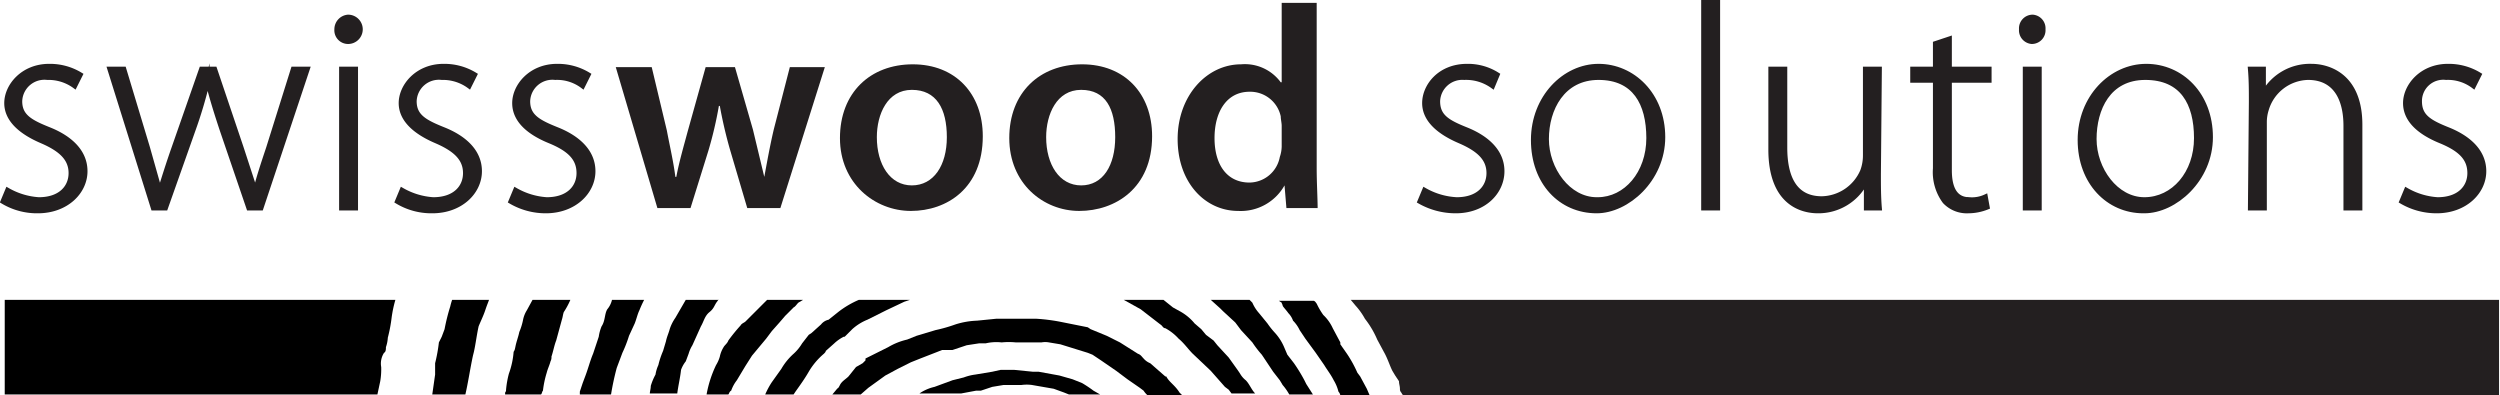 <svg xmlns="http://www.w3.org/2000/svg" width="264.3" height="41.8" viewBox="0 0 264.3 41.8">
  <defs>
    <style>
      .cls-1 {
        fill: none;
      }

      .cls-2, .cls-3 {
        fill: #231f20;
      }

      .cls-3 {
        stroke: #231f20;
        stroke-miterlimit: 10;
        stroke-width: 0.5px;
      }
    </style>
  </defs>
  <title>sws_logo</title>
  <g id="wood">
    <g>
      <path class="cls-1" d="M216.6,435.5c.1-.4.3-.8.4-1.2a.9.9,0,0,0,.1-.5c.2-.6.3-1.2.5-1.7l.6-2.2c.1-.3.1-.5.2-.8a6.1,6.1,0,0,0,.7-1.4h-4l-.6,1.1a3,3,0,0,0-.4,1,6.5,6.5,0,0,1-.4,1.3c-.1.5-.3,1-.4,1.5s-.1.4-.2.6a8.6,8.6,0,0,1-.5,2.3,10.1,10.1,0,0,0-.3,1.7.4.4,0,0,1-.1.3.4.4,0,0,1-.1.3H216l.2-.5A10.6,10.6,0,0,1,216.6,435.5Z" transform="translate(-158.8 -396.1)"/>
      <path class="cls-1" d="M289.9,435.6l-.2-.3-.5-.7-.5-.7-1.2-1.3-.4-.5-.8-.6-.5-.6-.7-.6a5.3,5.3,0,0,0-1.4-1.2l-.9-.5-1-.8a.1.1,0,0,1-.1-.1h-4.3c0,.1.1.1.2.2l1.8,1,2.2,1.7c.1.1.2.3.4.3a5.3,5.3,0,0,1,1.4,1.1c.6.5,1,1.1,1.5,1.6l1.9,1.8,1.5,1.7.4.3.3.5h2.5a7.8,7.8,0,0,0-1-1.5A2.4,2.4,0,0,1,289.9,435.6Z" transform="translate(-158.8 -396.1)"/>
      <path class="cls-1" d="M282.1,435.9H282l-.8-.7-.8-.7a1.8,1.8,0,0,1-.7-.5c-.2-.2-.3-.4-.6-.5l-1.9-1.2-1.4-.7-1.7-.7-.3-.2-3-.6a19.7,19.7,0,0,0-2.4-.3h-4.3l-2,.2a8.5,8.5,0,0,0-2.3.4,16.6,16.6,0,0,1-2.1.6l-2,.6-1,.4a7,7,0,0,0-2,.8l-.4.2-2,1v.2l-.3.3-.7.4-.8,1c-.3.3-.7.5-.9.9s-.2.3-.3.4l-.6.7h3.1a3,3,0,0,1,.8-.8l1.8-1.3,1.3-.7,1.4-.7,1-.4,1.8-.7.5-.2h1.1l1.5-.5,1.3-.2h.7a5,5,0,0,1,1.7-.1,7.5,7.5,0,0,1,1.5,0h2.7a2.2,2.2,0,0,1,.8,0l1.2.2,2.9.9.5.2.9.6,1.6,1.1,1.2.9,1.3.9.4.3.7.8h3.6l-.5-.6C283,436.8,282.4,436.5,282.1,435.9Z" transform="translate(-158.8 -396.1)"/>
      <path class="cls-1" d="M273.2,436.6l-1-.4-1.4-.4-2.2-.4H268l-2-.2h-1.4l-.9.2-1.8.3a5.3,5.3,0,0,0-1.2.3l-1.2.3-1.9.7a4.6,4.6,0,0,0-1.6.7h4.4l1.6-.4h.5l1.2-.4,1.2-.2h1.9a4.1,4.1,0,0,1,1.1,0l2.3.4,1.1.4.7.3h3.1l-.7-.5A12.5,12.5,0,0,0,273.2,436.6Z" transform="translate(-158.8 -396.1)"/>
      <path class="cls-1" d="M244.3,435.4a7.4,7.4,0,0,1,1.6-1.9c.1-.1.2-.2.2-.3l.9-.8a4.3,4.3,0,0,1,1-.7h.1l.8-.8a5.4,5.4,0,0,1,1.6-1l2-1,1.9-.9.6-.3h-5.3a8.8,8.8,0,0,0-2.3,1.4l-1,.8a1.4,1.4,0,0,0-.8.5l-1,.9-.3.2-.7.9a4.8,4.8,0,0,1-.9,1.1,6.5,6.5,0,0,0-1.3,1.6l-1,1.4a6.1,6.1,0,0,0-.7,1.4h3c.1-.1.1-.3.2-.4S243.9,436.1,244.3,435.4Z" transform="translate(-158.8 -396.1)"/>
      <path class="cls-1" d="M302.6,435.9l-.3-.4a12.8,12.8,0,0,0-1.1-2l-.7-1v-.2l-.8-1.5a4.5,4.5,0,0,0-1-1.4,7.5,7.5,0,0,1-.7-1.2c-.1-.1-.1-.2-.3-.3l-.2-.2h-3.5l.3.3c0,.1.1.2.1.3s.4.5.6.8a2.2,2.2,0,0,1,.5.8,3.6,3.6,0,0,1,.7,1l.6.9,1.1,1.5.9,1.3c.3.5.7,1,1,1.6a4.3,4.3,0,0,1,.5,1.2.8.8,0,0,1,.2.5h3.1l-.3-.8Z" transform="translate(-158.8 -396.1)"/>
      <path class="cls-1" d="M296.7,436.3a17.4,17.4,0,0,0-1.1-1.8l-.7-.9-.3-.7a5.4,5.4,0,0,0-1-1.6,8.7,8.7,0,0,1-.8-1l-.9-1.1a4.1,4.1,0,0,1-.7-1.1l-.3-.4h-4.1a4.7,4.7,0,0,0,1,1l.3.3,1.3,1.2.6.8,1.2,1.3a11.3,11.3,0,0,0,1,1.3l1.2,1.8.7.9.3.5a4.1,4.1,0,0,1,.7,1.1h2.6l-.8-1.2Z" transform="translate(-158.8 -396.1)"/>
      <path class="cls-1" d="M236.7,436.3l.9-1.5.7-1.1,1.5-1.8.6-.8.8-.9.6-.7.9-.9c.2-.1.3-.3.5-.5a1,1,0,0,0,.5-.4H240l-.3.3-.9.9-1.2,1.2c-.1.1-.4.2-.5.4a18.3,18.3,0,0,0-1.3,1.6c-.1.3-.4.5-.5.7a3,3,0,0,0-.4,1,3.6,3.6,0,0,1-.4.9,9.4,9.4,0,0,0-.6,1.5,8.5,8.5,0,0,0-.4,1.7h2.3c.1-.2.1-.4.3-.5A3.9,3.9,0,0,1,236.7,436.3Z" transform="translate(-158.8 -396.1)"/>
      <path class="cls-1" d="M224.3,434.2l.3-.8a13.4,13.4,0,0,0,.7-1.8l.6-1.3c.2-.5.3-1,.5-1.4l.5-1.2h-3.4a2.2,2.2,0,0,1-.5,1.1c-.3.5-.2,1.2-.6,1.8a4.5,4.5,0,0,0-.3,1.1l-.6,1.8c-.3.7-.5,1.5-.8,2.3l-.3.8-.3.9v.4h3.3a13.6,13.6,0,0,1,.6-2.9Z" transform="translate(-158.8 -396.1)"/>
      <path class="cls-1" d="M231.3,434.3l.3-.8a3.6,3.6,0,0,1,.4-.9l.9-2c.3-.5.4-1.1.9-1.5s.5-.7.8-1.1l.2-.3h-3.4v.2l-1.1,1.9a4.5,4.5,0,0,0-.6,1.2c-.1.4-.3.8-.4,1.3l-.3,1a8.8,8.8,0,0,0-.5,1.5,3.8,3.8,0,0,0-.3,1,6.1,6.1,0,0,0-.5,1.2,2.9,2.9,0,0,1-.2.9h2.9a23.8,23.8,0,0,0,.5-2.6A3.1,3.1,0,0,1,231.3,434.3Z" transform="translate(-158.8 -396.1)"/>
      <path class="cls-1" d="M208.9,433.3c.2-.9.3-1.8.5-2.7h0c.2-.5.5-1.1.7-1.7s.3-.8.4-1.2h-3.9c-.1.3-.1.5-.2.8a21,21,0,0,0-.6,2.4l-.3.8-.3.6a17,17,0,0,1-.4,2.2v1.2l-.3,2.2H208c.3-1.4.5-2.8.8-4.2Z" transform="translate(-158.8 -396.1)"/>
      <path d="M296.7,436.3a17.4,17.4,0,0,0-1.1-1.8l-.7-.9-.3-.7a5.4,5.4,0,0,0-1-1.6,8.7,8.7,0,0,1-.8-1l-.9-1.1a4.1,4.1,0,0,1-.7-1.1l-.3-.3h-4.1l1,.9.3.3,1.3,1.2.6.8,1.2,1.3a11.3,11.3,0,0,0,1,1.3l1.2,1.8.7.9.3.5a6.1,6.1,0,0,1,.7,1h2.5l-.7-1.1Z" transform="translate(-158.8 -396.1)"/>
      <path d="M236.7,436.3l.9-1.5.7-1.1,1.5-1.8.6-.8.8-.9.6-.7.9-.9c.2-.1.3-.3.5-.5l.5-.3h-3.8l-.2.2-.9.9-1.2,1.2c-.1.1-.4.2-.5.4a18.3,18.3,0,0,0-1.3,1.6c-.1.3-.4.5-.5.7a3,3,0,0,0-.4,1,3.6,3.6,0,0,1-.4.9,12.1,12.1,0,0,0-1,3.1h2.3c.1-.1.1-.3.3-.4A3.9,3.9,0,0,1,236.7,436.3Z" transform="translate(-158.8 -396.1)"/>
      <path d="M199.8,427.8H159.3v10h39.4l.3-1.4a7.6,7.6,0,0,0,.1-1.5,2.1,2.1,0,0,1,.3-1.5c.2-.1.2-.4.2-.6a3.6,3.6,0,0,0,.2-1,15.5,15.5,0,0,0,.4-2.1,12.9,12.9,0,0,1,.4-1.9Z" transform="translate(-158.8 -396.1)"/>
      <path d="M289.9,435.6l-.2-.3-.5-.7-.5-.7-1.2-1.3-.4-.5-.8-.6-.5-.6-.7-.6a5.3,5.3,0,0,0-1.4-1.2l-.9-.5-1-.8h-4.2l1.8,1,2.2,1.7c.1.1.2.3.4.3a5.3,5.3,0,0,1,1.4,1.1c.6.5,1,1.1,1.5,1.6l1.9,1.8,1.5,1.7.4.3.3.4h2.5c-.4-.4-.6-1-1-1.4A2.4,2.4,0,0,1,289.9,435.6Z" transform="translate(-158.8 -396.1)"/>
      <path d="M244.3,435.4a7.4,7.4,0,0,1,1.6-1.9c.1-.1.2-.2.2-.3l.9-.8a4.3,4.3,0,0,1,1-.7h.1l.8-.8a5.4,5.4,0,0,1,1.6-1l2-1,1.9-.9.6-.2h-5.4a9.8,9.8,0,0,0-2.2,1.3l-1,.8a1.4,1.4,0,0,0-.8.5l-1,.9-.3.2-.7.9a4.8,4.8,0,0,1-.9,1.1,6.5,6.5,0,0,0-1.3,1.6l-1,1.4a8.3,8.3,0,0,0-.7,1.3h3l.2-.3C243.4,436.8,243.9,436.1,244.3,435.4Z" transform="translate(-158.8 -396.1)"/>
      <path d="M282.1,435.9H282l-.8-.7-.8-.7a1.8,1.8,0,0,1-.7-.5c-.2-.2-.3-.4-.6-.5l-1.9-1.2-1.4-.7-1.7-.7-.3-.2-3-.6a19.7,19.7,0,0,0-2.4-.3h-4.3l-2,.2a8.5,8.5,0,0,0-2.3.4,16.6,16.6,0,0,1-2.1.6l-2,.6-1,.4a7,7,0,0,0-2,.8l-.4.2-2,1v.2l-.3.3-.7.4-.8,1c-.3.3-.7.5-.9.9s-.2.3-.3.4l-.5.6h3l.8-.7,1.8-1.3,1.3-.7,1.4-.7,1-.4,1.8-.7.5-.2h1.1l1.5-.5,1.3-.2h.7a5,5,0,0,1,1.7-.1,7.5,7.5,0,0,1,1.5,0h2.7a2.2,2.2,0,0,1,.8,0l1.2.2,2.9.9.5.2.9.6,1.6,1.1,1.2.9,1.3.9.4.3a2.3,2.3,0,0,0,.7.7h3.6l-.5-.5C283,436.8,282.4,436.5,282.1,435.9Z" transform="translate(-158.8 -396.1)"/>
      <path d="M208.9,433.3c.2-.9.3-1.8.5-2.7h0c.2-.5.5-1.1.7-1.7s.3-.8.4-1.1h-3.9a6.4,6.4,0,0,0-.2.7,21,21,0,0,0-.6,2.4l-.3.8-.3.6a17,17,0,0,1-.4,2.2v1.2l-.3,2.1H208c.3-1.3.5-2.7.8-4.1Z" transform="translate(-158.8 -396.1)"/>
      <path d="M216.6,435.5c.1-.4.3-.8.4-1.2a.9.9,0,0,0,.1-.5c.2-.6.3-1.2.5-1.7l.6-2.2c.1-.3.1-.5.2-.8a8.3,8.3,0,0,0,.7-1.3h-4l-.6,1.1a3,3,0,0,0-.4,1,6.5,6.5,0,0,1-.4,1.3c-.1.5-.3,1-.4,1.5s-.1.4-.2.6a8.6,8.6,0,0,1-.5,2.3,10.1,10.1,0,0,0-.3,1.7.4.4,0,0,1-.1.3v.2H216c.1-.1.1-.3.2-.4A10.6,10.6,0,0,1,216.6,435.5Z" transform="translate(-158.8 -396.1)"/>
      <path d="M302.6,435.9l-.3-.4a12.8,12.8,0,0,0-1.1-2l-.7-1v-.2l-.8-1.5a4.5,4.5,0,0,0-1-1.4,7.5,7.5,0,0,1-.7-1.2c-.1-.1-.1-.2-.3-.3h-3.7l.3.2c0,.1.1.2.1.3s.4.5.6.8a2.2,2.2,0,0,1,.5.8,3.6,3.6,0,0,1,.7,1l.6.9,1.1,1.5.9,1.3c.3.5.7,1,1,1.6a4.3,4.3,0,0,1,.5,1.2.8.8,0,0,1,.2.4h3.1l-.3-.7Z" transform="translate(-158.8 -396.1)"/>
      <path d="M224.3,434.2l.3-.8a13.4,13.4,0,0,0,.7-1.8l.6-1.3c.2-.5.3-1,.5-1.4a11.7,11.7,0,0,1,.5-1.1h-3.4a2.4,2.4,0,0,1-.5,1c-.3.5-.2,1.2-.6,1.8a4.5,4.5,0,0,0-.3,1.1l-.6,1.8c-.3.7-.5,1.5-.8,2.3l-.3.8-.3.9v.3h3.3a28,28,0,0,1,.6-2.8Z" transform="translate(-158.8 -396.1)"/>
      <path d="M231.3,434.3l.3-.8a3.6,3.6,0,0,1,.4-.9l.9-2c.3-.5.4-1.1.9-1.5s.5-.7.8-1.1.1-.2.2-.2h-3.5l-1.1,1.9a4.5,4.5,0,0,0-.6,1.2c-.1.4-.3.8-.4,1.3l-.3,1a8.8,8.8,0,0,0-.5,1.5,3.8,3.8,0,0,0-.3,1,6.1,6.1,0,0,0-.5,1.2c0,.3-.1.6-.1.8h2.9c.1-.8.3-1.6.4-2.5A3.1,3.1,0,0,1,231.3,434.3Z" transform="translate(-158.8 -396.1)"/>
      <path d="M273.2,436.6l-1-.4-1.4-.4-2.2-.4H268l-2-.2h-1.4l-.9.2-1.8.3a5.3,5.3,0,0,0-1.2.3l-1.2.3-1.9.7a4.6,4.6,0,0,0-1.6.7h4.4l1.6-.3h.5l1.2-.4,1.2-.2h1.9a4.1,4.1,0,0,1,1.1,0l2.3.4,1.1.4.5.2h3.3l-.7-.4A12.5,12.5,0,0,0,273.2,436.6Z" transform="translate(-158.8 -396.1)"/>
      <path class="cls-2" d="M423,427.8H301.6l.5.6a7.1,7.1,0,0,1,1,1.4,9.8,9.8,0,0,1,1.3,2.2l.7,1.3c.4.7.6,1.4.9,2l.3.5.4.6c0,.3.1.5.1.8s.1.3.2.5.1.1.2.2H423Z" transform="translate(-158.8 -396.1)"/>
    </g>
  </g>
  <g id="text">
    <path class="cls-3" d="M159.6,416.2a7.6,7.6,0,0,0,3.3,1c2.3,0,3.4-1.3,3.4-2.8s-1-2.5-3.1-3.4-3.7-2.2-3.7-4,1.7-3.9,4.5-3.9a6.2,6.2,0,0,1,3.3.9l-.6,1.2a4.7,4.7,0,0,0-2.9-.9,2.6,2.6,0,0,0-2.9,2.5c0,1.6,1.1,2.2,3.1,3s3.8,2.2,3.8,4.4-2,4.2-5,4.2a7,7,0,0,1-3.7-1Z" transform="translate(-158.8 -396.1)"/>
    <path class="cls-3" d="M171.9,403.4l2.5,8.3,1.3,4.6h0c.4-1.3.9-2.9,1.5-4.6l2.9-8.3h1.4l2.8,8.3,1.5,4.6h0c.3-1.3.8-2.8,1.4-4.6l2.6-8.3h1.5l-4.9,14.7h-1.3l-2.8-8.2c-.6-1.8-1.1-3.4-1.5-5h-.1a47.4,47.4,0,0,1-1.5,5l-2.9,8.2H175l-4.6-14.7Z" transform="translate(-158.8 -396.1)"/>
    <path class="cls-3" d="M195.6,400.5a1.2,1.2,0,0,1-1.2-1.3,1.3,1.3,0,0,1,1.2-1.3,1.3,1.3,0,0,1,0,2.6Zm-.7,17.6V403.4h1.5v14.7Z" transform="translate(-158.8 -396.1)"/>
    <path class="cls-3" d="M201.3,416.2a7.6,7.6,0,0,0,3.3,1c2.3,0,3.4-1.3,3.4-2.8s-1-2.5-3.1-3.4-3.7-2.2-3.7-4,1.7-3.9,4.5-3.9a6.2,6.2,0,0,1,3.3.9l-.6,1.2a4.7,4.7,0,0,0-2.9-.9,2.6,2.6,0,0,0-2.9,2.5c0,1.6,1.1,2.2,3.1,3s3.8,2.2,3.8,4.4-2,4.2-5,4.2a7,7,0,0,1-3.7-1Z" transform="translate(-158.8 -396.1)"/>
    <path class="cls-3" d="M213.3,416.2a7.6,7.6,0,0,0,3.3,1c2.3,0,3.4-1.3,3.4-2.8s-.9-2.5-3.1-3.4-3.7-2.2-3.7-4,1.7-3.9,4.5-3.9a6.2,6.2,0,0,1,3.3.9l-.6,1.2a4.5,4.5,0,0,0-2.9-.9,2.6,2.6,0,0,0-2.9,2.5c0,1.6,1.1,2.2,3.1,3s3.8,2.2,3.8,4.4-2,4.2-5,4.2a7.3,7.3,0,0,1-3.7-1Z" transform="translate(-158.8 -396.1)"/>
    <path class="cls-2" d="M227.7,403.2l1.6,6.7c.3,1.6.7,3.3.9,4.9h.1c.3-1.6.8-3.3,1.2-4.8l1.9-6.8h3.1l1.9,6.6,1.2,5h0c.3-1.6.6-3.3,1-5l1.7-6.6H246l-4.7,14.9h-3.5L236,412a46.8,46.8,0,0,1-1.1-4.7h-.1a41.1,41.1,0,0,1-1.1,4.7l-1.9,6.1h-3.5l-4.4-14.9Z" transform="translate(-158.8 -396.1)"/>
    <path class="cls-2" d="M262.7,410.5c0,5.5-3.8,7.9-7.6,7.9s-7.5-2.9-7.5-7.7,3.2-7.8,7.7-7.8S262.7,406,262.7,410.5Zm-11.2.1c0,2.9,1.4,5.1,3.7,5.1s3.7-2.1,3.7-5.1-1.1-5-3.7-5S251.5,408.2,251.5,410.6Z" transform="translate(-158.8 -396.1)"/>
    <path class="cls-2" d="M280.6,410.5c0,5.5-3.9,7.9-7.7,7.9s-7.4-2.9-7.4-7.7,3.2-7.8,7.7-7.8S280.6,406,280.6,410.5Zm-11.2.1c0,2.9,1.4,5.1,3.7,5.1s3.6-2.1,3.6-5.1-1-5-3.6-5S269.4,408.2,269.4,410.6Z" transform="translate(-158.8 -396.1)"/>
    <path class="cls-2" d="M298,396.4v17.5c0,1.5.1,3.2.1,4.2h-3.3l-.2-2.4h0a5.3,5.3,0,0,1-4.9,2.7c-3.5,0-6.4-3-6.4-7.6s3.1-7.9,6.7-7.9a4.7,4.7,0,0,1,4.2,1.9h.1v-8.4Zm-3.7,13c0-.3-.1-.7-.1-1a3.3,3.3,0,0,0-3.3-2.6c-2.4,0-3.7,2.1-3.7,4.9s1.3,4.7,3.7,4.7a3.3,3.3,0,0,0,3.2-2.7,3.6,3.6,0,0,0,.2-1.1Z" transform="translate(-158.8 -396.1)"/>
    <path class="cls-3" d="M309.4,416.2a7.6,7.6,0,0,0,3.4,1c2.3,0,3.4-1.3,3.4-2.8s-1-2.5-3.1-3.4-3.7-2.2-3.7-4,1.6-3.9,4.5-3.9a5.8,5.8,0,0,1,3.2.9l-.5,1.2a4.8,4.8,0,0,0-3-.9,2.6,2.6,0,0,0-2.8,2.5c0,1.6,1,2.2,3,3s3.8,2.2,3.8,4.4-1.9,4.2-4.9,4.2a7.7,7.7,0,0,1-3.8-1Z" transform="translate(-158.8 -396.1)"/>
    <path class="cls-3" d="M327.6,418.4c-3.8,0-6.7-3-6.7-7.5s3.3-7.8,6.9-7.8,6.8,3,6.8,7.5-3.8,7.8-7,7.8Zm.1-1.2c3,0,5.4-2.8,5.4-6.5s-1.5-6.4-5.3-6.4-5.5,3.3-5.5,6.5,2.3,6.4,5.3,6.4Z" transform="translate(-158.8 -396.1)"/>
    <path class="cls-3" d="M338.9,396.3h1.5v21.8h-1.5Z" transform="translate(-158.8 -396.1)"/>
    <path class="cls-3" d="M357.4,414.5c0,1.3,0,2.4.1,3.6h-1.4v-2.7h-.1a5.6,5.6,0,0,1-5,3c-1.8,0-5-.9-5-6.5v-8.5h1.5v8.3c0,3.1,1,5.4,3.9,5.4a4.8,4.8,0,0,0,4.3-2.9,4.7,4.7,0,0,0,.3-1.7v-9.1h1.5Z" transform="translate(-158.8 -396.1)"/>
    <path class="cls-3" d="M364.9,400.2v3.2h4.2v1.2h-4.2v9.5c0,1.9.6,3.1,2.1,3.1a3.4,3.4,0,0,0,1.7-.3l.2,1.1a5.4,5.4,0,0,1-2,.4,3.2,3.2,0,0,1-2.5-1,5.2,5.2,0,0,1-1-3.5v-9.3H361v-1.2h2.4v-2.7Z" transform="translate(-158.8 -396.1)"/>
    <path class="cls-3" d="M373.6,400.5a1.2,1.2,0,0,1-1.1-1.3,1.2,1.2,0,0,1,1.2-1.3,1.2,1.2,0,0,1,1.1,1.3,1.2,1.2,0,0,1-1.2,1.3Zm-.7,17.6V403.4h1.5v14.7Z" transform="translate(-158.8 -396.1)"/>
    <path class="cls-3" d="M385.4,418.4c-3.7,0-6.7-3-6.7-7.5s3.3-7.8,7-7.8,6.8,3,6.8,7.5-3.8,7.8-7,7.8Zm.1-1.2c3.1,0,5.5-2.8,5.5-6.5s-1.5-6.4-5.4-6.4-5.4,3.3-5.4,6.5,2.3,6.4,5.3,6.4Z" transform="translate(-158.8 -396.1)"/>
    <path class="cls-3" d="M396.8,406.9c0-1.3,0-2.3-.1-3.5h1.4V406h0a5.6,5.6,0,0,1,5.1-2.9c1.4,0,5.1.7,5.1,6.2v8.8h-1.5v-8.7c0-2.7-1-5.1-4-5.1a4.7,4.7,0,0,0-4.4,3.4,4.4,4.4,0,0,0-.2,1.3v9.1h-1.5Z" transform="translate(-158.8 -396.1)"/>
    <path class="cls-3" d="M413.2,416.2a7.6,7.6,0,0,0,3.3,1c2.3,0,3.4-1.3,3.4-2.8s-.9-2.5-3.1-3.4-3.7-2.2-3.7-4,1.7-3.9,4.5-3.9a6.2,6.2,0,0,1,3.3.9l-.6,1.2a4.5,4.5,0,0,0-2.9-.9,2.5,2.5,0,0,0-2.8,2.5c0,1.6,1,2.2,3,3s3.8,2.2,3.8,4.4-2,4.2-5,4.2a7.3,7.3,0,0,1-3.7-1Z" transform="translate(-158.8 -396.1)"/>
  </g>
</svg>
